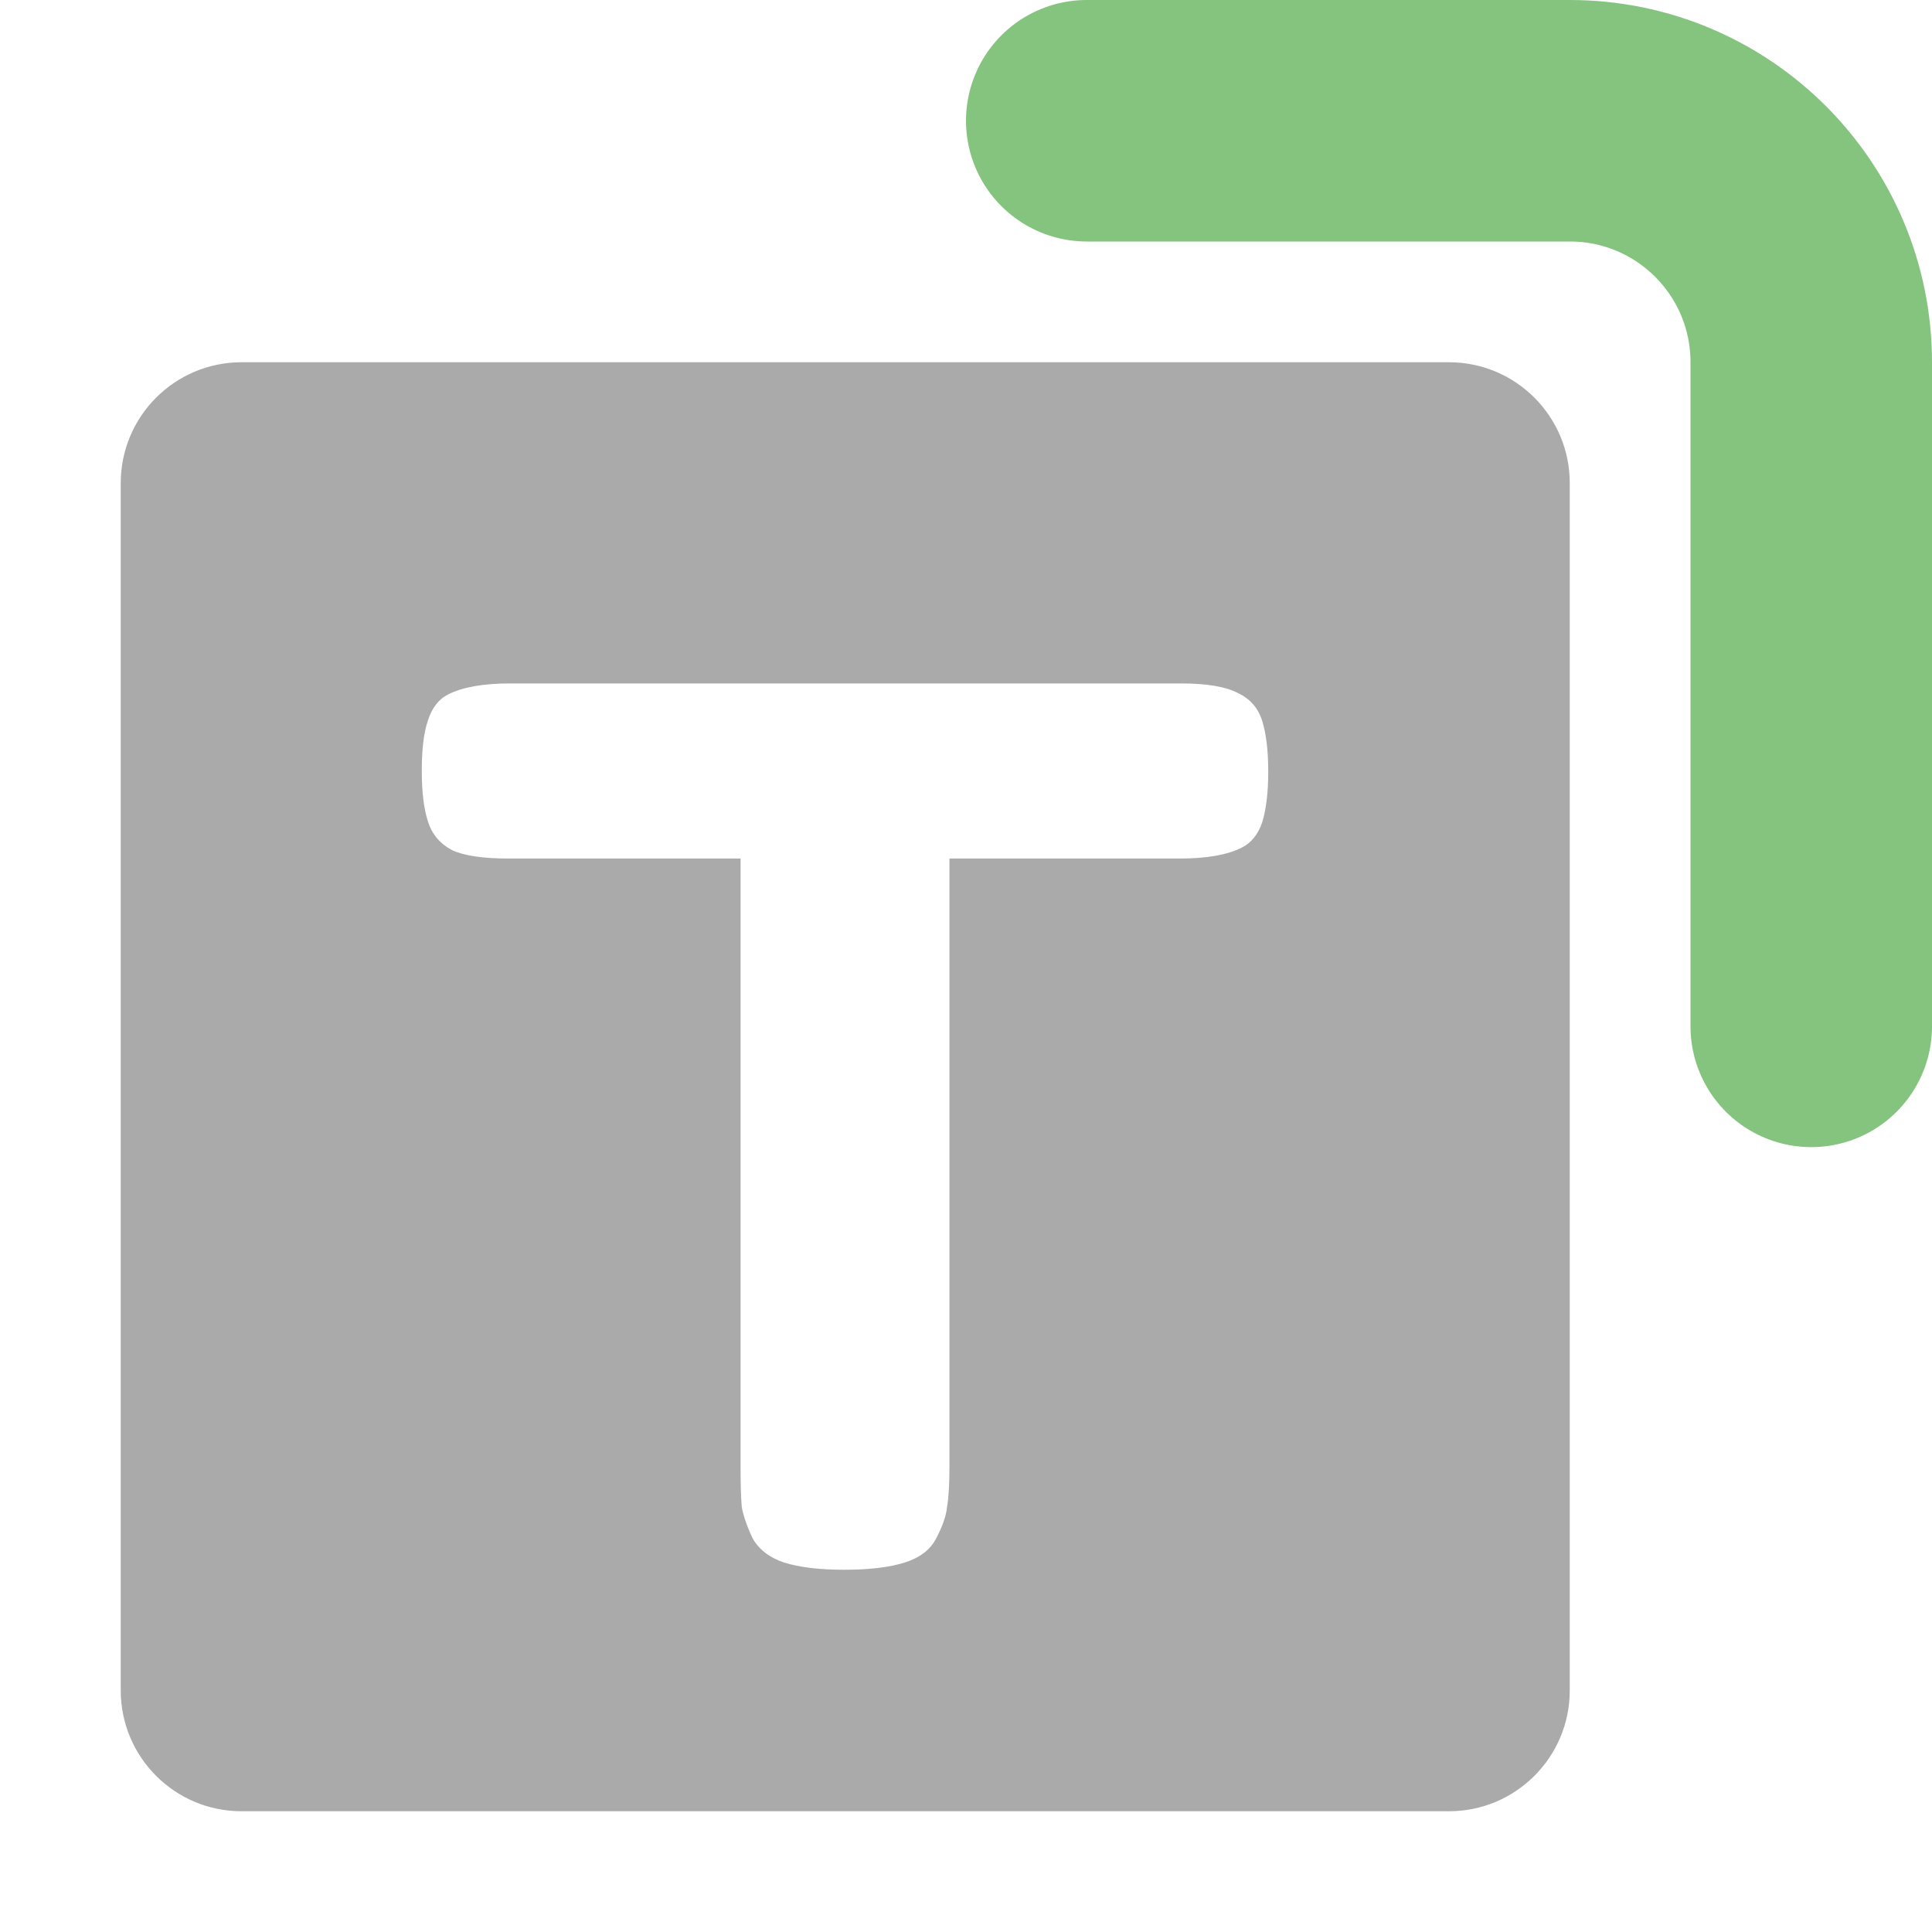 <svg width="16" height="16" viewBox="0 0 16 16" fill="none" xmlns="http://www.w3.org/2000/svg">
<path fill-rule="evenodd" clip-rule="evenodd" d="M2 3C1.448 3 1 3.448 1 4V14C1 14.552 1.448 15 2 15H12C12.552 15 13 14.552 13 14V4C13 3.448 12.552 3 12 3H2ZM9.783 5.66H4.223C4.003 5.66 3.833 5.69 3.713 5.75C3.633 5.79 3.576 5.863 3.543 5.97C3.509 6.07 3.493 6.207 3.493 6.38C3.493 6.553 3.509 6.693 3.543 6.8C3.576 6.907 3.643 6.987 3.743 7.04C3.843 7.087 3.999 7.11 4.213 7.11H6.133V12.13C6.133 12.283 6.136 12.4 6.143 12.48C6.156 12.553 6.186 12.64 6.233 12.74C6.286 12.833 6.373 12.9 6.493 12.94C6.619 12.98 6.786 13 6.993 13C7.199 13 7.366 12.98 7.493 12.94C7.619 12.9 7.706 12.833 7.753 12.74C7.806 12.64 7.836 12.553 7.843 12.48C7.856 12.407 7.863 12.293 7.863 12.14V7.11H9.773C9.993 7.11 10.163 7.08 10.283 7.02C10.363 6.98 10.419 6.91 10.453 6.81C10.486 6.703 10.503 6.563 10.503 6.39C10.503 6.217 10.486 6.077 10.453 5.97C10.419 5.863 10.353 5.787 10.253 5.74C10.153 5.687 9.996 5.66 9.783 5.66Z" fill="#AAAAAA"/>
<path d="M9 1H13C14.105 1 15 1.895 15 3V8.5" stroke="#84C47E" stroke-width="2" stroke-linecap="round"/>
</svg>
